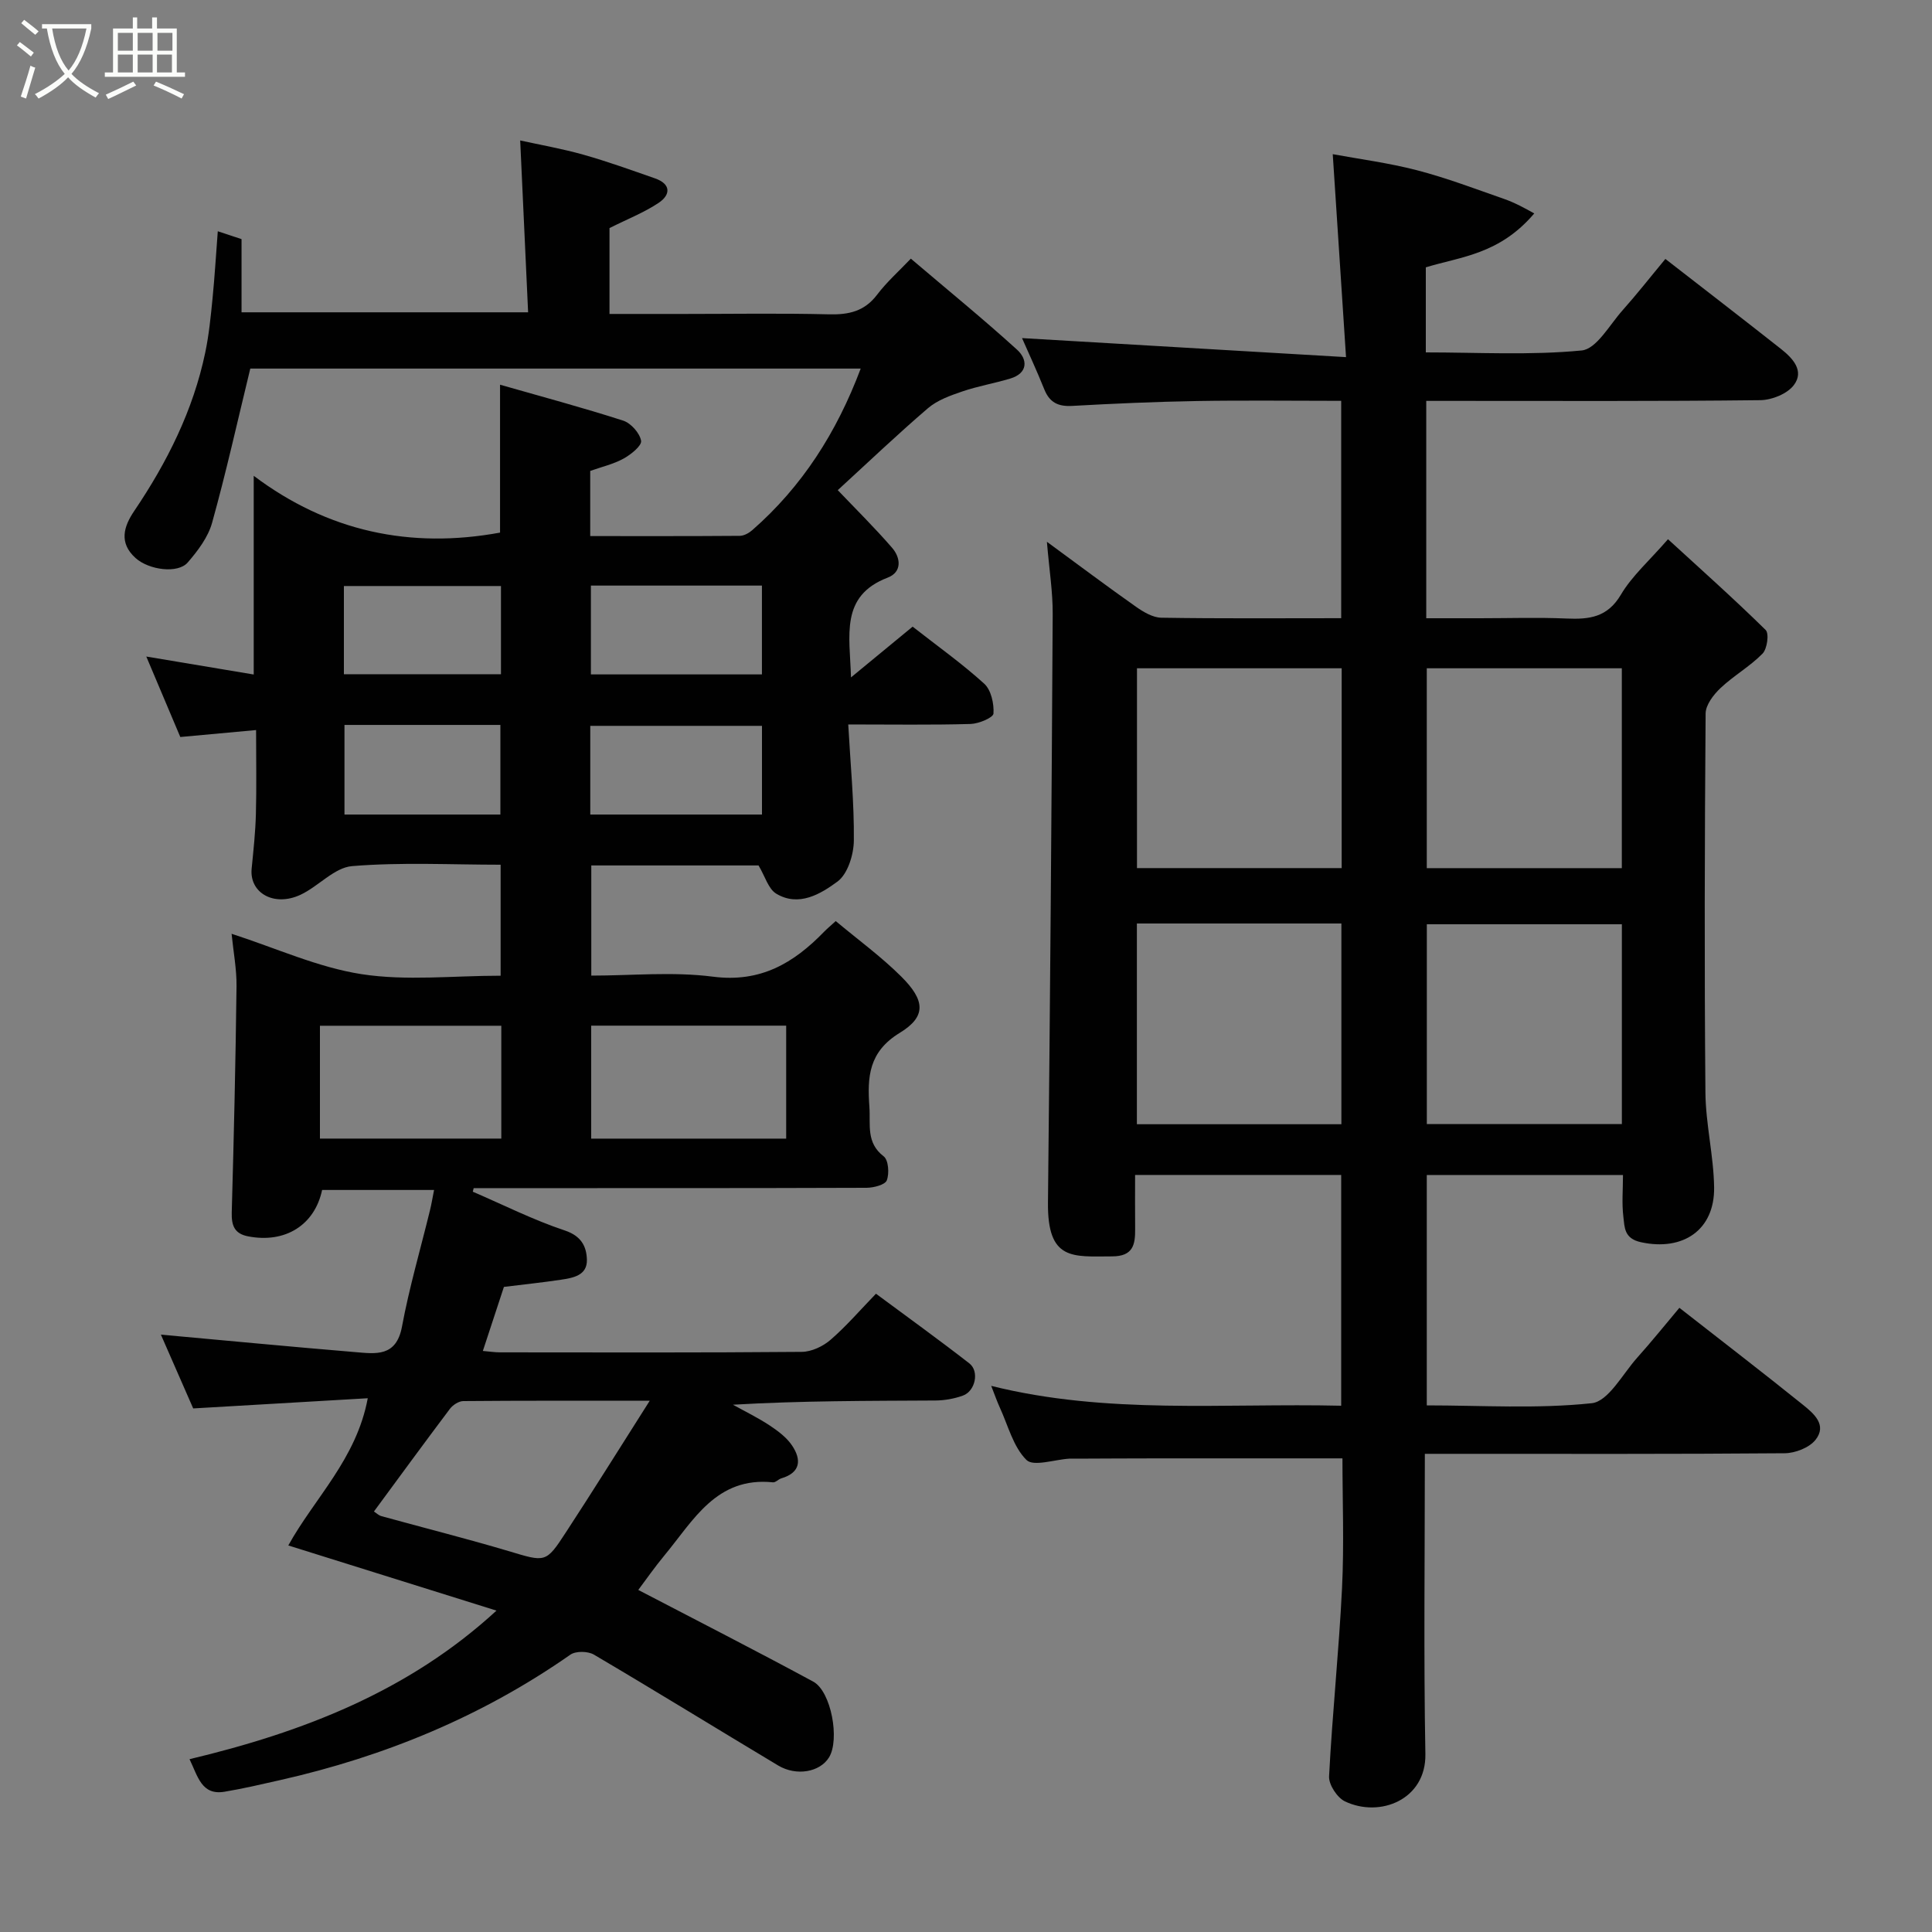 <svg enable-background="new 0 0 400 400" viewBox="0 0 400 400" xmlns="http://www.w3.org/2000/svg"><rect x="0" y="0" width="400" height="400" fill="#808080" stroke="none"/><path d="m6.4 11.7c-1-.8-1.9-1.6-2.9-2.3l.6-.7c.9.7 1.9 1.4 2.9 2.2zm-2.1 8.3c.7-2.1 1.4-4.2 2-6.4.2.1.6.3 1 .4-.7 2.3-1.3 4.4-1.9 6.4zm3-12.8c-1.1-.9-2.1-1.7-2.9-2.4l.6-.7c1 .8 2 1.5 3 2.4zm1.4-1.3v-.9h10.2v.9c-.9 4.2-2.3 7.3-4.1 9.4 1.3 1.4 3.2 2.7 5.7 4-.2.2-.4.5-.7.9-2.5-1.4-4.4-2.7-5.7-4.2-1.4 1.5-3.5 3-6.1 4.4 0 0 0 0-.1-.1-.3-.4-.5-.7-.7-.8 2.7-1.4 4.7-2.8 6.2-4.2-1.8-2.2-3-5.3-3.7-9.4zm9.2 0h-7.1c.6 3.8 1.7 6.7 3.4 8.7 1.7-2 2.9-4.8 3.7-8.7z" fill="#fbfcfa"/><path d="m31.6 3.6h.9v2.3h4.1v9.1h1.7v.9h-16.6v-.9h1.7v-9.1h4.1v-2.3h.9v2.3h3.1v-2.3zm-4 13.3.6.8c-1.9.9-3.8 1.9-5.8 2.8-.2-.3-.3-.6-.5-.9 2-.9 3.9-1.8 5.7-2.7zm-3.2-10.1v3.7h3.1v-3.7zm0 4.5v3.7h3.1v-3.7zm4.1-4.5v3.7h3.1v-3.7zm0 4.5v3.7h3.1v-3.7zm9.1 9.1c-2.1-1.1-4.1-2-5.8-2.7l.5-.8c2.2.9 4.1 1.8 5.8 2.6zm-1.9-13.6h-3.1v3.7h3.1zm-3.2 4.5v3.7h3.1v-3.7z" fill="#fbfcfa"/><g fill="#010101"><path d="m104.33 266.44c-1.4 4.26-2.82 8.57-4.36 13.26 1.36.11 2.44.29 3.53.29 20.83.02 41.67.08 62.5-.1 2.02-.02 4.4-1.14 5.96-2.5 3.26-2.82 6.1-6.13 9.4-9.54 6.62 4.91 13.07 9.55 19.34 14.43 2.1 1.64 1.23 5.73-1.33 6.66-1.8.65-3.81 1.01-5.73 1.02-13.83.08-27.66.04-41.89.87 2.56 1.42 5.21 2.71 7.64 4.32 1.72 1.14 3.5 2.48 4.62 4.16 1.93 2.9 1.78 5.57-2.23 6.76-.62.18-1.2.89-1.75.83-11.7-1.21-16.46 7.88-22.45 15.11-2.05 2.47-3.89 5.12-5.43 7.17 11.98 6.25 24.18 12.47 36.22 18.98 3.74 2.03 5.53 12.03 3.27 15.69-1.88 3.05-6.75 3.94-10.54 1.67-12.73-7.63-25.36-15.42-38.14-22.95-1.24-.73-3.75-.77-4.87.01-18.28 12.78-38.46 21.09-60.13 25.98-3.81.86-7.63 1.76-11.48 2.4-4.75.79-5.51-3.17-7.24-6.74 23.37-5.58 45.3-13.98 63.55-30.76-14.36-4.49-28.47-8.91-43.1-13.49 5.4-9.78 14.11-17.89 16.45-30.48-12.07.7-23.68 1.38-36.14 2.11-1.96-4.48-4.4-10.04-6.69-15.28 13.34 1.21 26.78 2.5 40.25 3.62 4.21.35 8.48 1.04 9.66-5.25 1.51-8.13 3.85-16.1 5.81-24.15.31-1.25.51-2.53.84-4.17-7.76 0-15.46 0-23.18 0-1.54 7.27-7.64 11.1-15.33 9.6-2.84-.55-3.45-2.25-3.38-4.96.44-15.6.8-31.2.99-46.8.04-3.56-.65-7.13-1.02-10.88 9.23 2.98 17.87 6.96 26.91 8.36 9.27 1.43 18.93.32 28.79.32 0-7.6 0-14.98 0-22.98-10.23 0-20.55-.55-30.75.29-3.69.3-6.98 4.21-10.7 5.94-5.48 2.55-10.59-.4-10.1-5.42.37-3.75.78-7.51.88-11.27.15-5.64.04-11.29.04-17.42-5.29.48-10.23.94-15.69 1.44-2.07-4.89-4.32-10.23-7.04-16.66 8.04 1.34 15.12 2.53 22.24 3.72 0-13.44 0-26.77 0-41.14 15.33 11.54 32.42 15.17 51 11.76 0-9.71 0-19.72 0-30.62 8.56 2.45 17.1 4.73 25.5 7.44 1.6.52 3.43 2.58 3.7 4.17.18 1.02-2.11 2.85-3.63 3.69-2.09 1.15-4.51 1.7-6.9 2.55v13.49c10.43 0 20.7.03 30.97-.05.87-.01 1.88-.57 2.57-1.17 10.34-9.04 17.48-20.23 22.46-33.46-42.83 0-85.2 0-126.38 0-2.65 10.89-5 21.49-7.91 31.93-.83 2.99-2.96 5.81-5.05 8.22-2.04 2.36-8.04 1.56-10.8-.93-3.49-3.15-2.45-6.52-.27-9.74 6.81-10.08 12.19-20.8 14.7-32.78.77-3.67 1.14-7.44 1.51-11.18.45-4.55.72-9.11 1.09-13.95 1.88.62 3.25 1.07 4.92 1.63v15.15h59.33c-.54-11.75-1.08-23.38-1.64-35.58 4.17.92 8.72 1.71 13.13 2.96 4.99 1.41 9.88 3.18 14.78 4.89 3.33 1.16 3.26 3.39.77 5.06-3.02 2.02-6.49 3.37-10.19 5.23v17.78h15.45c10 0 20-.17 30 .08 4.1.1 7.35-.62 9.96-4.07 1.99-2.63 4.51-4.86 6.98-7.46 7.6 6.47 14.97 12.47 21.99 18.85 2.22 2.02 2.31 4.87-1.45 5.99-3.26.98-6.65 1.55-9.87 2.65-2.49.85-5.17 1.8-7.12 3.47-6.38 5.47-12.47 11.28-18.68 16.97 3.68 3.86 7.61 7.74 11.22 11.9 1.84 2.11 2.12 5.06-.88 6.21-9.92 3.8-7.84 11.98-7.6 20.66 4.56-3.76 8.62-7.1 12.76-10.51 5.16 4.04 10.24 7.65 14.82 11.81 1.43 1.3 2.05 4.13 1.92 6.18-.06.86-3.05 2.11-4.74 2.16-8.12.23-16.25.1-25.33.1.46 8.32 1.24 16.18 1.16 24.04-.03 2.92-1.27 6.93-3.39 8.49-3.48 2.56-8 5.31-12.67 2.51-1.64-.98-2.31-3.57-3.67-5.85-10.97 0-22.6 0-34.63 0v22.81c8.35 0 16.89-.85 25.19.22 9.84 1.27 16.7-2.8 23-9.29.68-.7 1.44-1.32 2.42-2.22 4.63 3.87 9.42 7.36 13.58 11.5 4.93 4.91 5.22 8.26-.31 11.63-6.49 3.96-6.74 9.17-6.3 15.36.26 3.63-.74 7.39 2.96 10.22.99.76 1.19 3.55.64 4.97-.36.93-2.72 1.53-4.19 1.54-25.33.09-50.66.07-76 .07-1.78 0-3.56 0-5.34 0-.06.25-.12.49-.18.74 6.34 2.73 12.54 5.86 19.06 8.03 3.41 1.14 4.48 3.31 4.56 6.03.1 3.3-2.88 3.79-5.42 4.17-3.77.57-7.52.95-11.76 1.48zm30.19 23.57c-14.11 0-26.36-.04-38.61.07-.93.01-2.15.8-2.75 1.59-5.28 7.01-10.46 14.1-15.74 21.27.47.3.96.8 1.55.96 8.75 2.42 17.57 4.63 26.27 7.22 7.7 2.3 7.75 2.55 11.9-3.83 5.65-8.64 11.11-17.41 17.38-27.28zm28.25-77.66c-13.76 0-27.13 0-40.37 0v23.39h40.37c0-7.85 0-15.44 0-23.39zm-58.98.02c-12.81 0-25.18 0-37.55 0v23.36h37.55c0-7.87 0-15.46 0-23.36zm18.55-91.13v18.39h35.41c0-6.3 0-12.23 0-18.39-11.83 0-23.41 0-35.41 0zm-.13 47.4h35.55c0-6.29 0-12.22 0-18.36-11.94 0-23.64 0-35.55 0zm-51.01-29.05h32.52c0-6.34 0-12.27 0-18.26-10.99 0-21.69 0-32.52 0zm.12 10.5v18.55h32.28c0-6.41 0-12.45 0-18.55-10.88 0-21.34 0-32.28 0z"/><path d="m295 301c0 21.2-.26 41.69.11 62.16.17 9.4-9.37 13.26-16.65 9.8-1.61-.77-3.38-3.47-3.29-5.19.67-12.98 2.04-25.93 2.68-38.92.45-9.1.09-18.23.09-26.91-12.97 0-25.51-.01-38.06 0-5.66 0-11.33.04-16.99.06-.5 0-1-.02-1.5 0-3.05.18-7.42 1.7-8.87.27-2.73-2.7-3.8-7.1-5.5-10.81-.61-1.33-1.09-2.73-1.8-4.53 23.95 5.98 48.1 3.55 72.46 4.11 0-16.08 0-31.79 0-47.78-14.04 0-27.97 0-42.67 0 0 3.68-.03 7.43.01 11.18.03 3.27-.43 5.67-4.77 5.68-8.15.02-13.41.97-13.28-11.18.44-40.59.75-81.19.98-121.78.03-4.57-.71-9.15-1.2-14.99 6.74 4.94 12.53 9.29 18.44 13.45 1.54 1.08 3.47 2.24 5.24 2.27 12.3.2 24.61.1 37.25.1 0-15.02 0-29.74 0-45-10.04 0-19.99-.13-29.93.04-8.6.15-17.2.53-25.79 1.01-2.89.16-4.66-.72-5.75-3.43-1.57-3.91-3.35-7.74-4.61-10.61 21.59 1.27 43.64 2.56 67.08 3.94-.96-14.7-1.83-28.05-2.75-42.02 5.47 1.01 11.56 1.8 17.45 3.33 6.12 1.59 12.07 3.86 18.06 5.95 2.18.76 4.22 1.88 6.21 2.99-7.23 8.5-15.16 8.93-22.45 11.16v17.61c10.8 0 21.62.63 32.27-.4 3.06-.3 5.77-5.29 8.45-8.3 3.02-3.39 5.83-6.98 8.88-10.65 8.22 6.39 16.12 12.47 23.94 18.64 2.43 1.92 4.89 4.54 2.65 7.49-1.36 1.8-4.54 3.08-6.92 3.11-21.17.25-42.33.15-63.49.15-1.8 0-3.61 0-5.69 0v45h11.08c6 0 12.01-.2 17.99.06 4.68.2 8.45-.23 11.23-4.94 2.3-3.89 5.89-7.03 9.75-11.48 6.7 6.14 13.62 12.3 20.22 18.79.75.73.32 3.92-.65 4.9-2.61 2.66-5.98 4.56-8.7 7.13-1.44 1.36-3.07 3.48-3.08 5.27-.2 26.16-.27 52.32-.04 78.48.06 6.54 1.7 13.06 1.8 19.6.13 8.88-6.47 13.26-15.13 11.38-3.54-.76-3.39-3.09-3.66-5.28-.34-2.75-.08-5.58-.08-8.64-13.69 0-26.95 0-40.62 0v47.7c11.34 0 22.85.75 34.15-.45 3.44-.37 6.39-6.04 9.41-9.42 2.95-3.29 5.72-6.74 8.74-10.33 8.63 6.75 17.17 13.31 25.56 20.06 2.22 1.79 5.1 4.18 2.61 7.29-1.3 1.62-4.19 2.74-6.38 2.76-22.83.19-45.65.12-68.48.12-1.8 0-3.61 0-6.01 0zm-17.22-162.64c-14.45 0-28.49 0-42.38 0v41.37h42.38c0-13.85 0-27.44 0-41.37zm-42.4 52.84v41.56h42.34c0-13.95 0-27.65 0-41.56-14.21 0-28.13 0-42.34 0zm100.4-52.84c-13.78 0-27.15 0-40.38 0v41.38h40.38c0-13.86 0-27.45 0-41.38zm.01 53c-13.8 0-27.18 0-40.38 0v41.36h40.38c0-13.86 0-27.44 0-41.36z"/></g></svg>